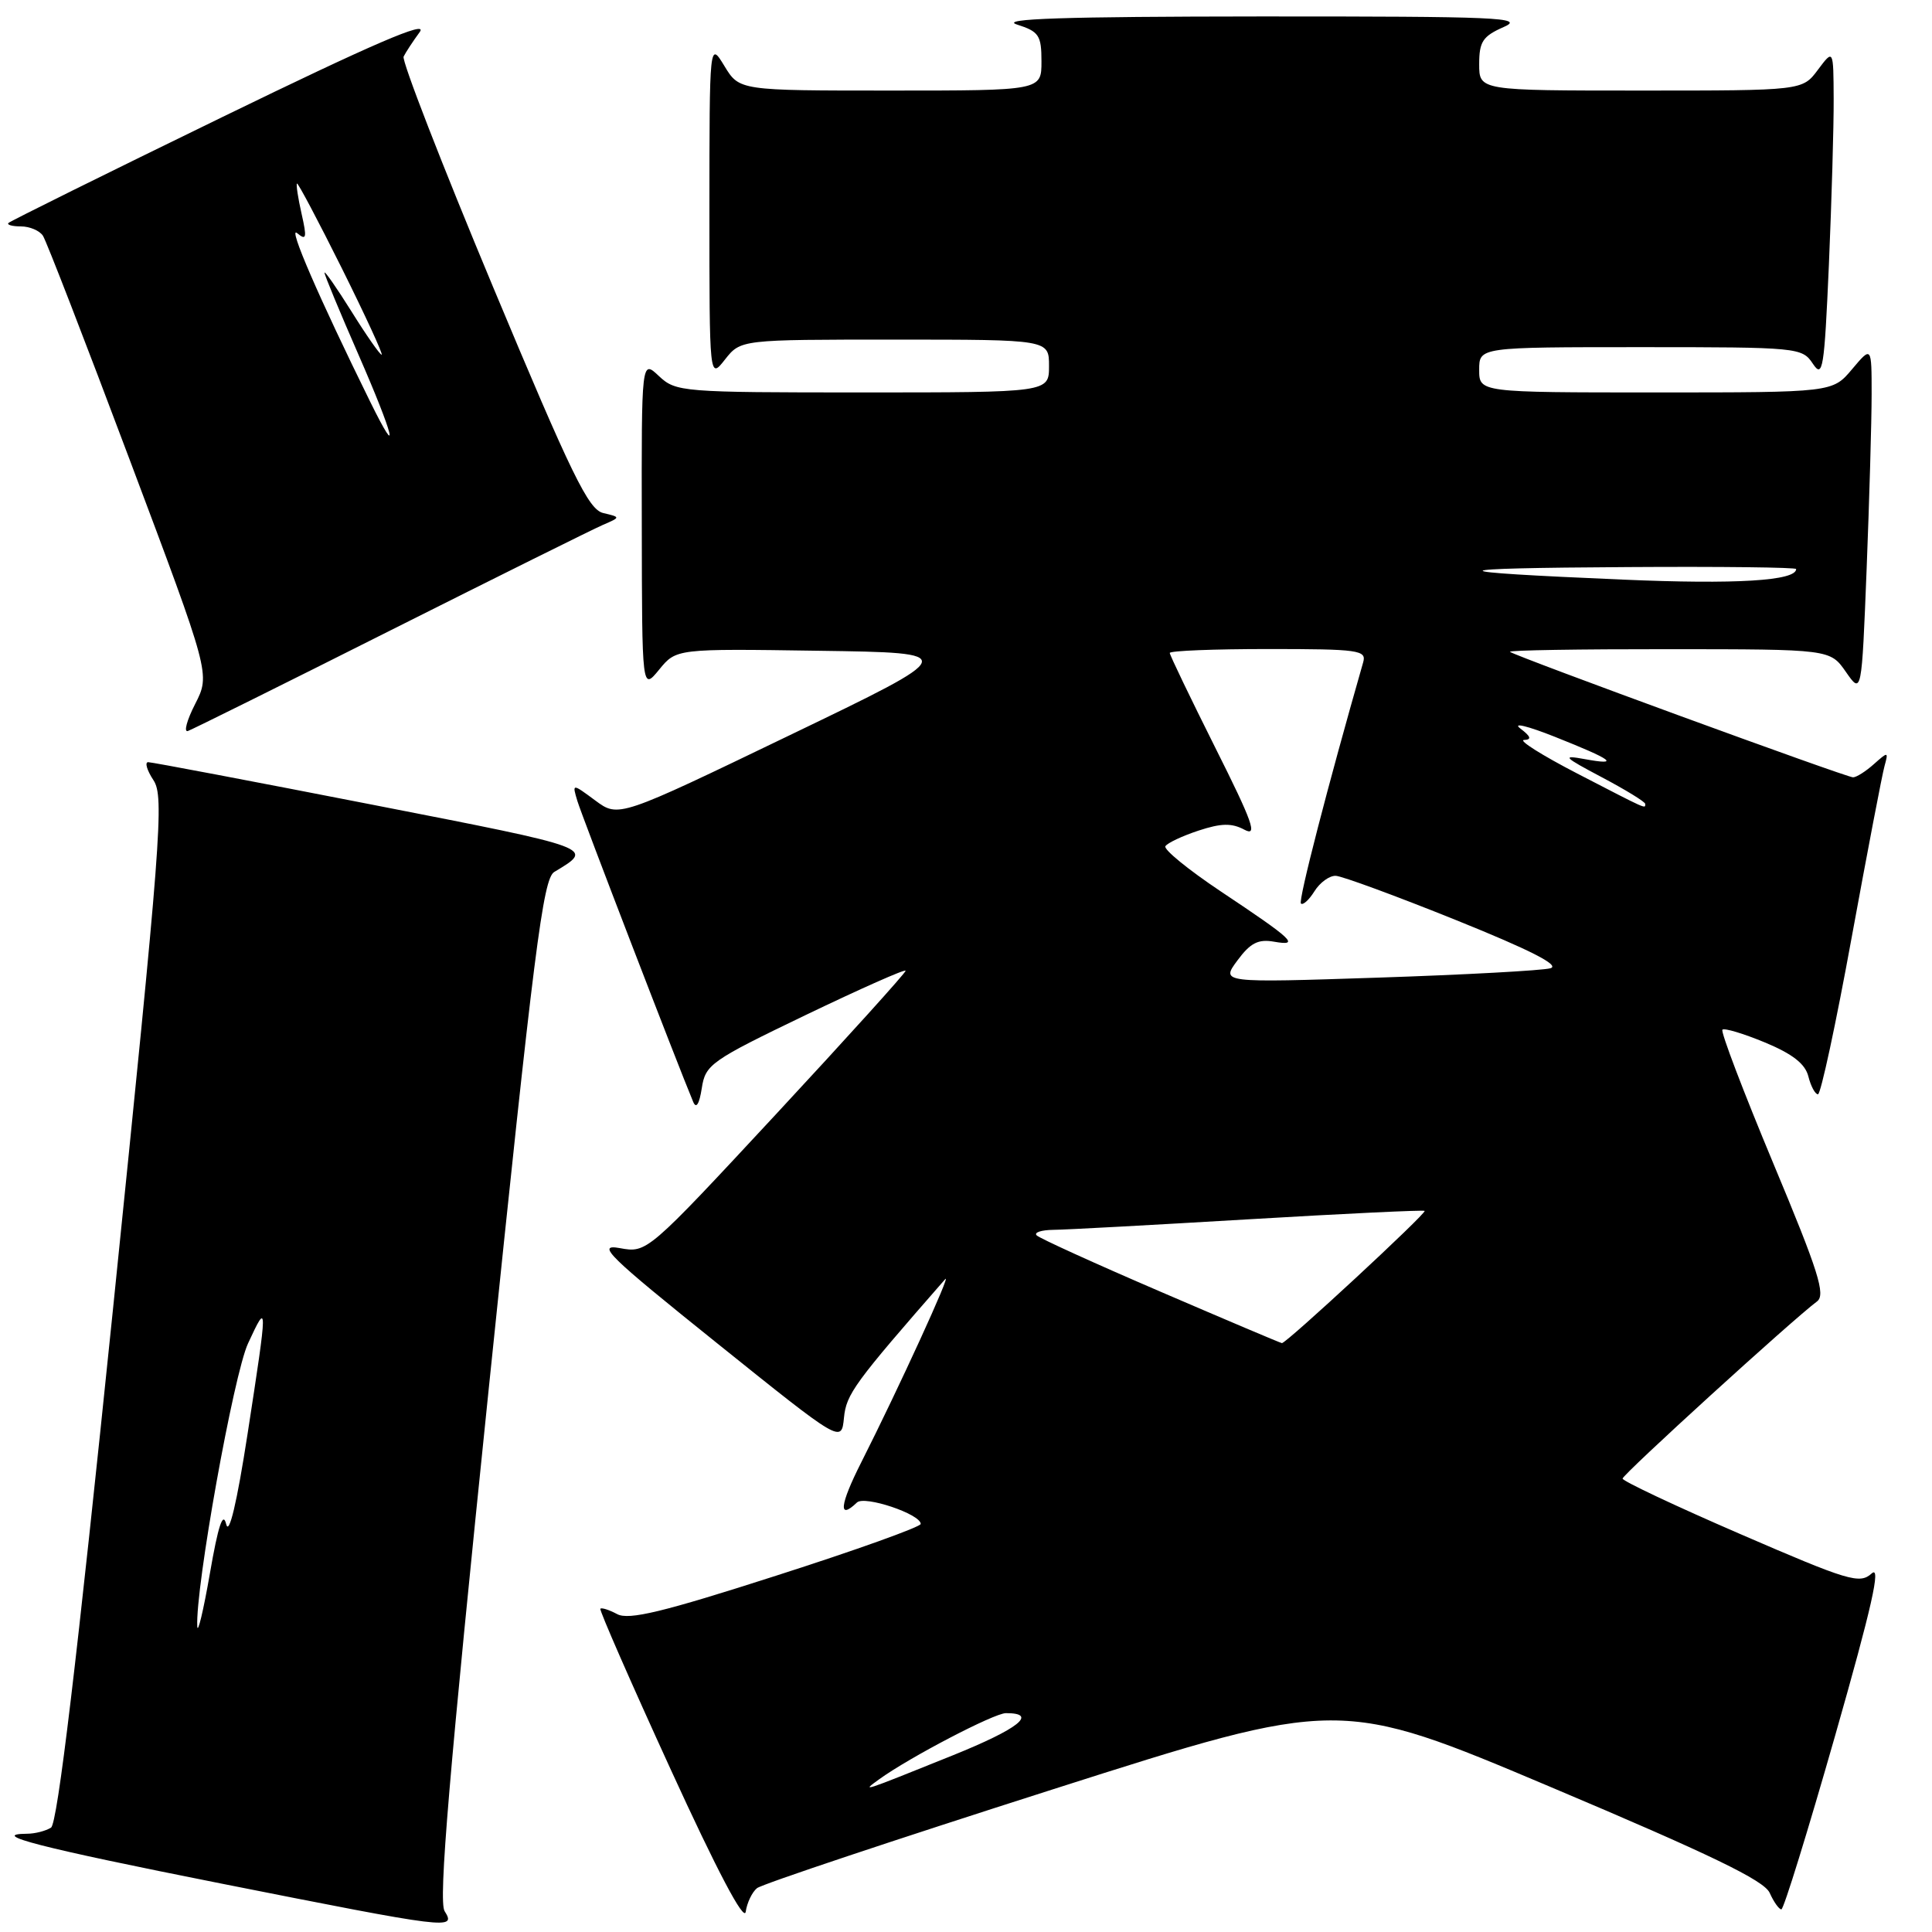 <?xml version="1.0" encoding="UTF-8" standalone="no"?>
<!DOCTYPE svg PUBLIC "-//W3C//DTD SVG 1.1//EN" "http://www.w3.org/Graphics/SVG/1.1/DTD/svg11.dtd" >
<svg xmlns="http://www.w3.org/2000/svg" xmlns:xlink="http://www.w3.org/1999/xlink" version="1.1" viewBox="0 0 256 256">
 <g >
 <path fill="currentColor"
d=" M 58.91 253.23 C 58.08 251.89 59.50 235.07 64.76 184.02 C 70.76 125.82 71.95 116.44 73.44 115.54 C 78.78 112.33 79.08 112.44 49.41 106.64 C 33.51 103.53 20.11 100.99 19.63 100.99 C 19.16 101.00 19.47 102.07 20.34 103.39 C 21.78 105.59 21.36 111.01 14.96 173.58 C 10.16 220.35 7.62 241.62 6.76 242.17 C 6.06 242.61 4.64 242.98 3.58 242.98 C -1.64 243.03 5.34 244.82 29.26 249.57 C 59.73 255.62 60.46 255.71 58.91 253.23 Z  M 100.31 250.19 C 100.96 249.66 118.60 243.77 139.50 237.10 C 177.50 224.97 177.50 224.97 205.50 236.80 C 226.64 245.73 233.74 249.16 234.49 250.81 C 235.03 252.02 235.73 253.00 236.04 253.00 C 236.35 253.00 239.55 242.63 243.17 229.96 C 248.03 212.93 249.29 207.34 248.01 208.49 C 246.42 209.93 244.98 209.50 230.64 203.29 C 222.04 199.57 215.00 196.25 215.00 195.92 C 215.00 195.38 237.52 174.86 240.76 172.45 C 241.94 171.57 240.97 168.50 234.97 154.15 C 231.01 144.66 227.97 136.69 228.23 136.44 C 228.48 136.19 231.01 136.95 233.86 138.13 C 237.52 139.65 239.21 140.97 239.62 142.64 C 239.95 143.94 240.52 145.00 240.89 145.00 C 241.26 145.00 243.27 135.66 245.35 124.25 C 247.44 112.84 249.40 102.60 249.71 101.50 C 250.24 99.58 250.19 99.57 248.30 101.25 C 247.23 102.21 245.98 103.00 245.54 103.00 C 244.64 103.00 200.73 86.93 200.08 86.37 C 199.85 86.16 209.30 86.01 221.08 86.02 C 242.50 86.03 242.50 86.03 244.59 89.03 C 246.68 92.03 246.68 92.03 247.34 75.35 C 247.70 66.18 248.00 55.79 248.00 52.26 C 248.00 45.85 248.00 45.85 245.41 48.92 C 242.82 52.00 242.82 52.00 219.41 52.00 C 196.00 52.00 196.00 52.00 196.00 49.00 C 196.00 46.00 196.00 46.00 217.38 46.00 C 238.28 46.00 238.79 46.05 240.21 48.19 C 241.53 50.18 241.73 48.95 242.34 35.04 C 242.70 26.59 242.99 16.72 242.97 13.09 C 242.94 6.50 242.94 6.50 240.88 9.25 C 238.83 12.00 238.83 12.00 217.42 12.00 C 196.00 12.00 196.00 12.00 196.00 8.50 C 196.00 5.52 196.47 4.80 199.25 3.58 C 202.14 2.32 198.53 2.17 167.00 2.18 C 140.93 2.20 132.36 2.48 134.75 3.25 C 137.67 4.18 138.00 4.68 138.00 8.14 C 138.00 12.00 138.00 12.00 117.99 12.00 C 97.97 12.00 97.97 12.00 95.99 8.75 C 94.01 5.50 94.01 5.50 94.00 27.88 C 94.00 50.27 94.00 50.27 96.07 47.63 C 98.15 45.00 98.15 45.00 118.57 45.00 C 139.00 45.00 139.00 45.00 139.00 48.50 C 139.00 52.00 139.00 52.00 114.31 52.00 C 90.35 52.00 89.56 51.94 87.31 49.83 C 85.00 47.65 85.00 47.65 85.04 69.58 C 85.07 91.50 85.07 91.50 87.34 88.73 C 89.61 85.95 89.61 85.95 108.46 86.23 C 127.32 86.50 127.32 86.50 104.64 97.42 C 81.96 108.35 81.96 108.35 78.88 106.07 C 75.80 103.79 75.80 103.79 76.51 106.15 C 77.10 108.11 89.81 141.14 91.85 146.00 C 92.25 146.96 92.66 146.31 92.99 144.19 C 93.47 141.05 94.18 140.55 106.75 134.50 C 114.04 131.00 120.00 128.35 120.00 128.63 C 120.00 128.91 112.29 137.44 102.87 147.59 C 85.73 166.04 85.73 166.04 82.12 165.38 C 78.95 164.81 80.56 166.38 95.00 177.97 C 111.50 191.22 111.50 191.22 111.83 187.86 C 112.14 184.72 113.18 183.29 125.24 169.50 C 126.21 168.39 119.05 184.02 114.13 193.75 C 111.26 199.42 111.04 201.50 113.55 199.09 C 114.55 198.13 122.00 200.63 122.00 201.93 C 122.00 202.32 113.39 205.41 102.86 208.78 C 87.81 213.62 83.31 214.70 81.78 213.88 C 80.71 213.31 79.71 212.99 79.55 213.17 C 79.40 213.35 83.60 222.95 88.89 234.50 C 94.99 247.83 98.61 254.71 98.81 253.32 C 98.98 252.13 99.66 250.71 100.31 250.19 Z  M 51.72 83.54 C 65.90 76.42 78.57 70.12 79.87 69.56 C 82.25 68.53 82.25 68.53 79.93 67.98 C 77.97 67.52 75.76 62.98 65.31 37.97 C 58.54 21.76 53.22 8.05 53.48 7.50 C 53.75 6.95 54.71 5.48 55.62 4.24 C 56.80 2.61 49.43 5.79 29.42 15.53 C 14.11 22.98 1.38 29.29 1.13 29.54 C 0.87 29.79 1.62 30.00 2.77 30.00 C 3.93 30.00 5.25 30.56 5.69 31.24 C 6.14 31.92 11.31 45.28 17.18 60.91 C 27.87 89.34 27.87 89.34 25.86 93.28 C 24.75 95.45 24.32 97.06 24.90 96.86 C 25.47 96.66 37.55 90.67 51.72 83.54 Z  M 26.14 215.50 C 25.87 210.46 30.96 182.10 32.87 178.00 C 35.50 172.33 35.50 172.52 32.81 189.96 C 31.39 199.15 30.35 203.53 29.97 201.96 C 29.55 200.22 28.91 202.14 27.81 208.50 C 26.95 213.45 26.19 216.60 26.14 215.50 Z  M 116.50 235.76 C 120.51 232.86 131.73 227.00 133.29 227.00 C 137.60 227.00 135.00 229.06 126.23 232.60 C 113.98 237.53 114.11 237.49 116.50 235.76 Z  M 153.78 171.16 C 145.13 167.44 137.74 164.08 137.36 163.69 C 136.98 163.31 137.98 162.98 139.58 162.96 C 141.19 162.95 152.85 162.31 165.50 161.56 C 178.15 160.81 188.62 160.31 188.77 160.45 C 189.08 160.74 170.42 178.02 169.86 177.97 C 169.66 177.95 162.42 174.88 153.78 171.16 Z  M 163.96 127.27 C 165.68 124.94 166.72 124.41 168.82 124.78 C 172.30 125.39 171.39 124.53 161.72 118.09 C 157.44 115.23 154.16 112.55 154.42 112.13 C 154.68 111.70 156.66 110.77 158.81 110.06 C 161.82 109.07 163.21 109.04 164.89 109.94 C 166.68 110.90 165.99 108.96 161.03 99.07 C 157.72 92.45 155.00 86.80 155.00 86.52 C 155.00 86.23 160.88 86.00 168.07 86.00 C 180.04 86.00 181.09 86.15 180.63 87.75 C 175.93 104.15 172.01 119.34 172.38 119.72 C 172.65 119.98 173.45 119.25 174.17 118.10 C 174.89 116.94 176.16 116.02 176.99 116.05 C 177.82 116.08 185.00 118.72 192.94 121.92 C 202.79 125.89 206.77 127.92 205.44 128.30 C 204.37 128.60 194.11 129.16 182.64 129.54 C 161.77 130.23 161.77 130.23 163.96 127.27 Z  M 209.00 102.50 C 204.32 100.08 201.15 98.08 201.94 98.05 C 202.99 98.01 202.85 97.59 201.44 96.52 C 200.37 95.70 202.43 96.20 206.00 97.62 C 213.70 100.68 214.76 101.46 210.00 100.59 C 206.89 100.02 207.15 100.29 212.25 102.99 C 215.41 104.66 218.00 106.25 218.00 106.52 C 218.00 107.19 218.42 107.37 209.00 102.50 Z  M 215.00 76.80 C 190.07 75.74 190.27 75.29 215.75 75.14 C 227.99 75.06 238.00 75.18 238.00 75.40 C 238.00 76.96 230.04 77.45 215.00 76.80 Z  M 49.05 53.23 C 42.26 39.45 38.09 29.83 39.37 30.89 C 40.60 31.91 40.69 31.55 39.96 28.32 C 39.49 26.25 39.22 24.45 39.35 24.32 C 39.48 24.19 42.15 29.24 45.29 35.54 C 48.42 41.84 50.80 47.00 50.57 47.00 C 50.34 47.00 48.54 44.43 46.58 41.28 C 44.61 38.14 43.00 35.82 43.00 36.14 C 43.00 36.45 45.03 41.35 47.51 47.02 C 52.18 57.70 53.12 61.49 49.05 53.23 Z "/>
</g>
</svg>